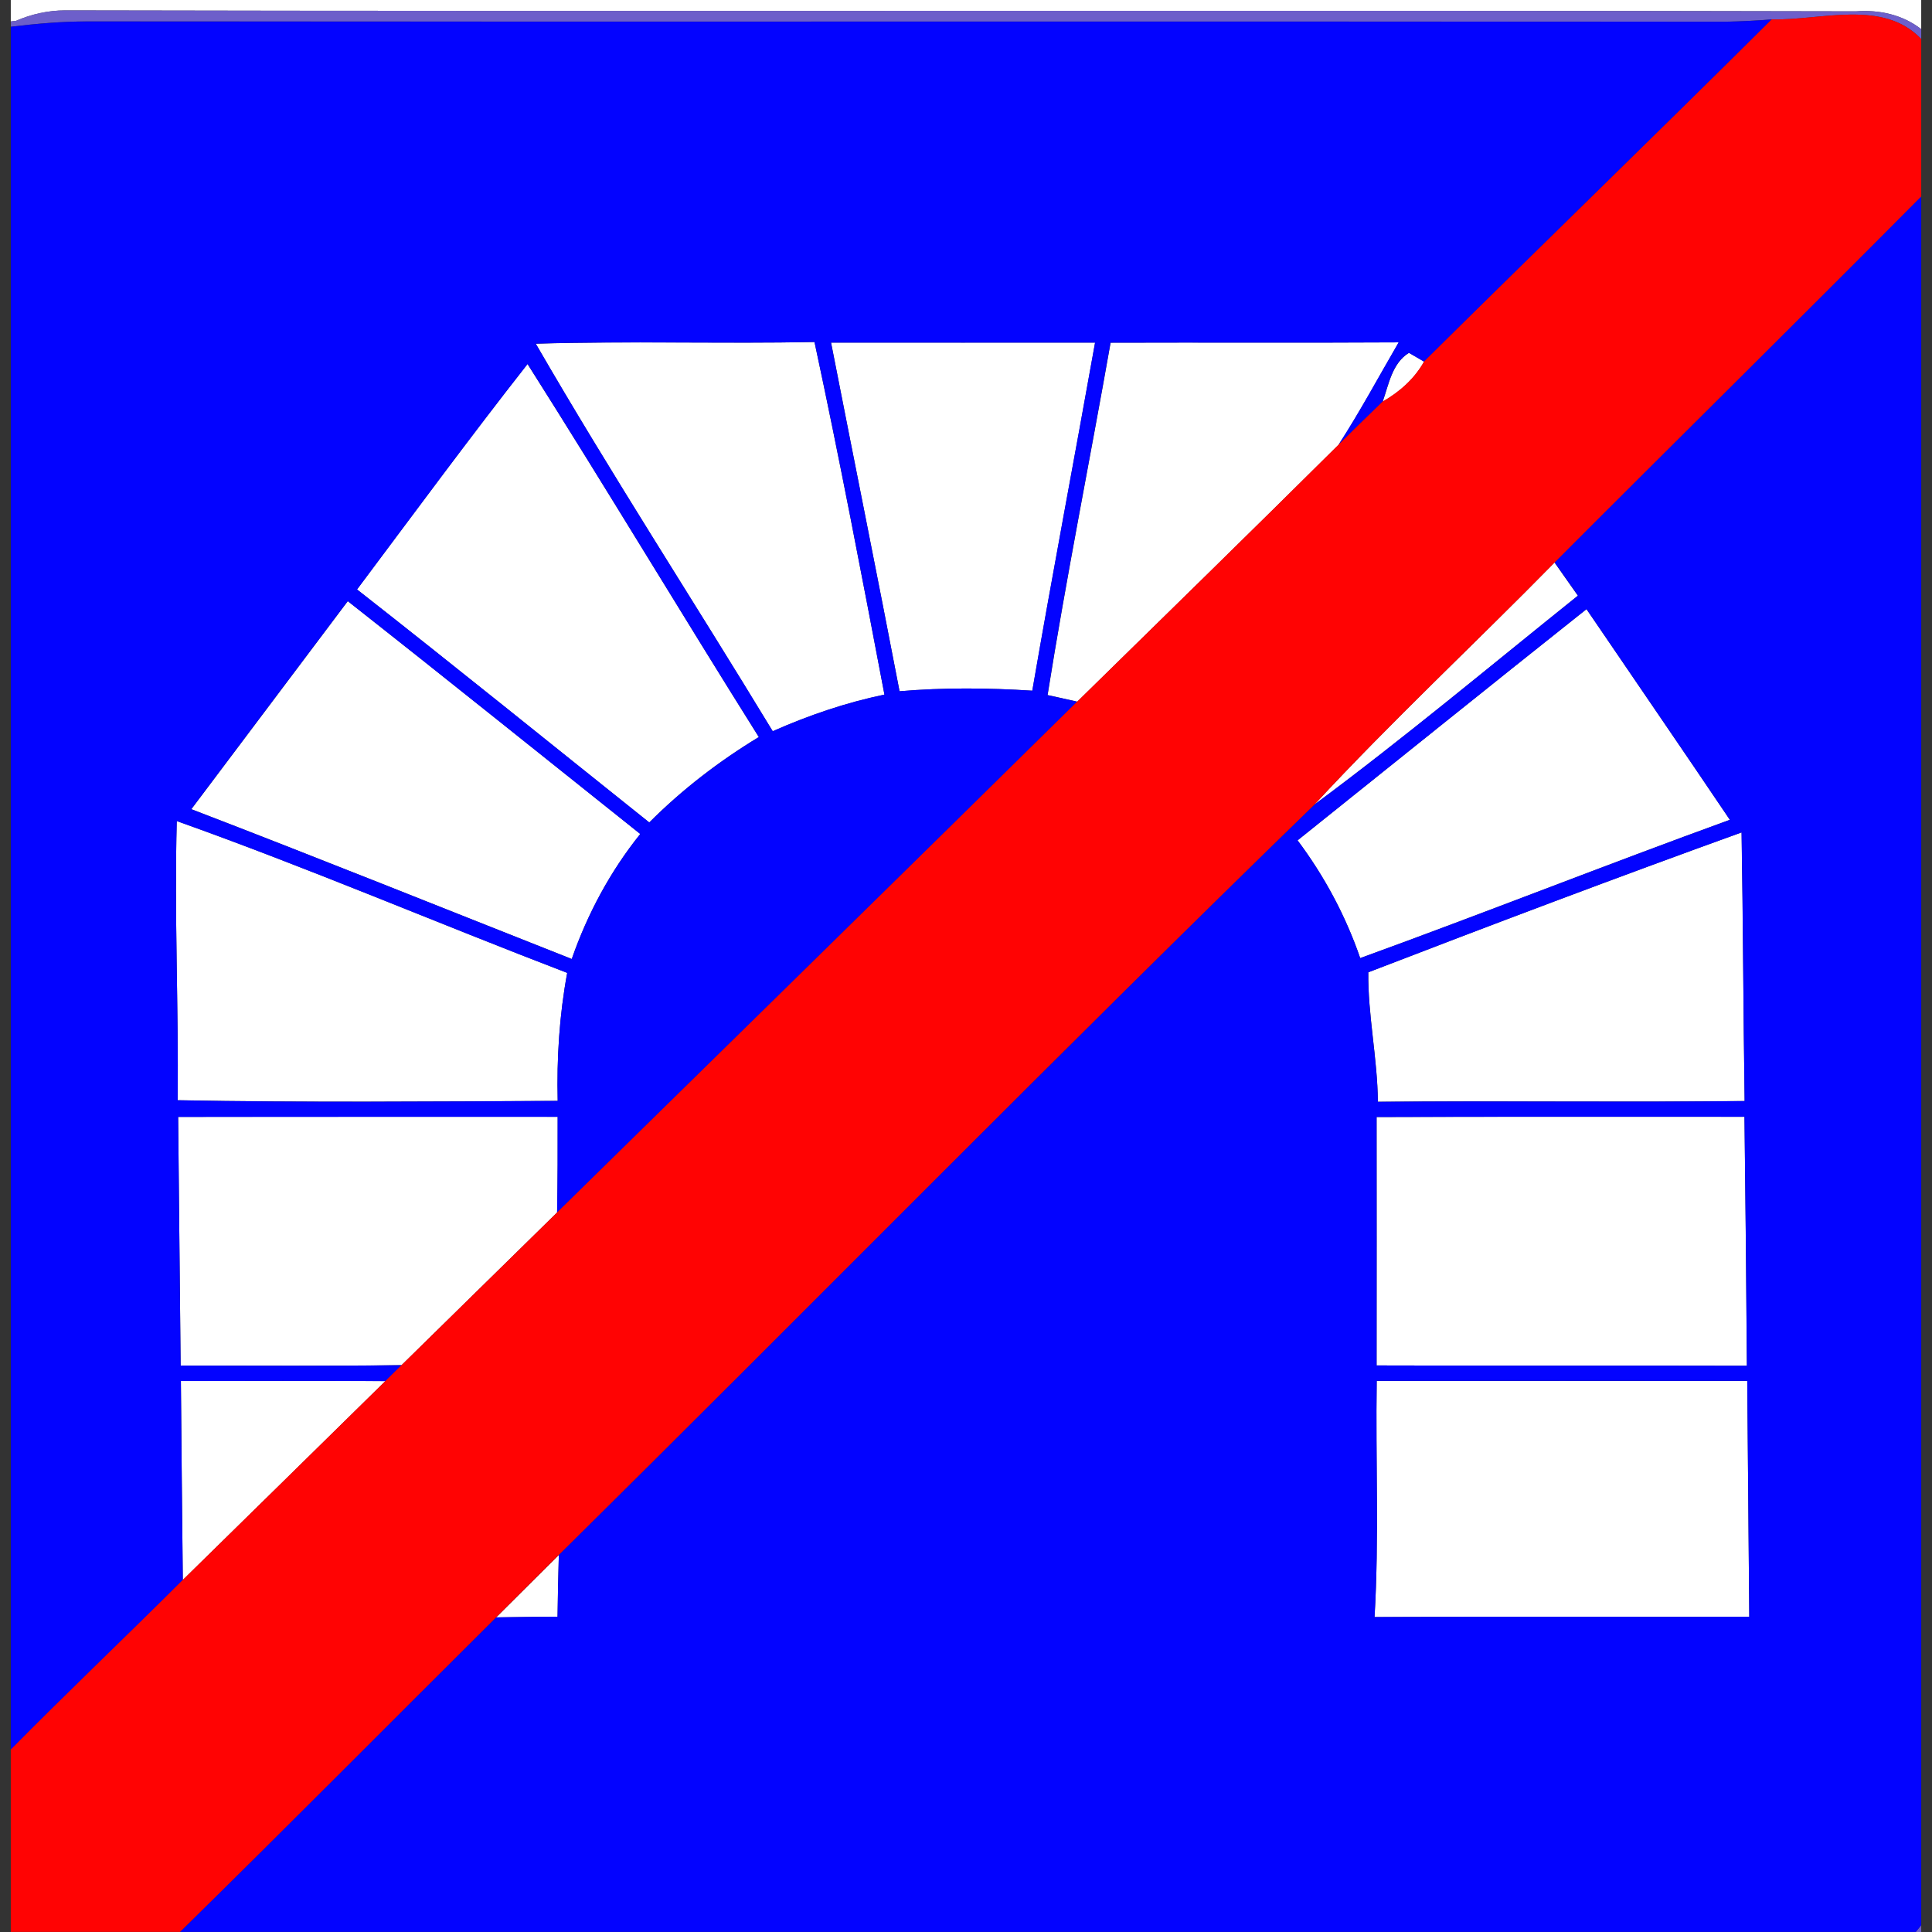 <?xml version="1.0" encoding="utf-8"?>
<!-- Generated by IcoMoon.io -->
<!DOCTYPE svg PUBLIC "-//W3C//DTD SVG 1.1//EN" "http://www.w3.org/Graphics/SVG/1.1/DTD/svg11.dtd">
<svg version="1.1" xmlns="http://www.w3.org/2000/svg" xmlns:xlink="http://www.w3.org/1999/xlink" width="24" height="24" viewBox="0 0 24 24">
<rect x="0" y="0" width="24" height="24" fill="#333333" stroke="none"/>
<path fill="#fff" d="M0.134 0h23.732v0.362c-0.235-0.181-0.52-0.243-0.811-0.221-7.415-0.017-14.83 0.004-22.246-0.012-0.212 0.001-0.417 0.046-0.613 0.131-0.016 0.001-0.047 0.004-0.062 0.007v-0.267z"></path>
<path fill="#fff" d="M6.656 4.27c1.154-0.035 2.307 0.001 3.462-0.021 0.312 1.455 0.591 2.918 0.869 4.38-0.479 0.099-0.941 0.257-1.388 0.455-0.975-1.608-2.002-3.186-2.943-4.813z"></path>
<path fill="#fff" d="M10.323 4.256c1.094 0 2.187 0.001 3.281 0-0.257 1.441-0.531 2.88-0.78 4.324-0.55-0.035-1.101-0.040-1.649 0.007-0.278-1.445-0.569-2.887-0.851-4.331z"></path>
<path fill="#fff" d="M13.797 4.257c1.193-0.004 2.385 0.003 3.579-0.004-0.247 0.425-0.48 0.859-0.747 1.272-1.077 1.069-2.163 2.129-3.246 3.191-0.093-0.021-0.276-0.062-0.369-0.082 0.233-1.464 0.526-2.919 0.783-4.378z"></path>
<path fill="#fff" d="M17.503 4.383c0.047 0.027 0.141 0.082 0.188 0.109-0.119 0.215-0.303 0.377-0.514 0.497 0.075-0.213 0.117-0.477 0.326-0.606z"></path>
<path fill="#fff" d="M4.435 7.322c0.701-0.936 1.396-1.88 2.118-2.8 0.973 1.535 1.907 3.095 2.873 4.634-0.493 0.299-0.953 0.652-1.361 1.061-1.209-0.965-2.412-1.94-3.631-2.895z"></path>
<path fill="#fff" d="M16.332 9.991c0.959-1.035 1.992-1.998 2.979-3.003 0.097 0.137 0.193 0.275 0.29 0.412-1.085 0.87-2.152 1.763-3.269 2.592z"></path>
<path fill="#fff" d="M4.32 7.467c1.216 0.957 2.423 1.928 3.634 2.893-0.373 0.464-0.656 0.991-0.851 1.553-1.574-0.622-3.145-1.254-4.726-1.861 0.648-0.862 1.297-1.723 1.944-2.585z"></path>
<path fill="#fff" d="M16.119 10.439c1.196-0.957 2.389-1.919 3.589-2.872 0.594 0.873 1.192 1.743 1.781 2.617-1.537 0.558-3.056 1.16-4.592 1.718-0.181-0.526-0.445-1.018-0.778-1.463z"></path>
<path fill="#fff" d="M2.196 10.199c1.633 0.582 3.23 1.266 4.85 1.886-0.097 0.524-0.131 1.058-0.118 1.59-1.574 0.008-3.148 0.021-4.721-0.008 0.012-1.156-0.042-2.313-0.011-3.469z"></path>
<path fill="#fff" d="M16.997 12.078c1.539-0.593 3.085-1.177 4.638-1.738 0.019 1.111 0.021 2.224 0.038 3.337-1.519 0.016-3.037-0.003-4.556 0.009-0.005-0.538-0.126-1.083-0.119-1.609z"></path>
<path fill="#fff" d="M2.214 13.874c1.571-0.003 3.143 0 4.714-0.001 0.001 0.397 0 0.792-0.007 1.189-0.645 0.631-1.287 1.264-1.932 1.896-0.914 0.012-1.83 0.005-2.745 0.005-0.011-1.030-0.020-2.059-0.031-3.089z"></path>
<path fill="#fff" d="M17.1 13.876c1.524-0.005 3.048-0.001 4.571-0.003 0.012 1.031 0.023 2.062 0.030 3.093-1.534-0.004-3.066 0.001-4.6-0.004 0.001-1.028 0.001-2.058 0-3.086z"></path>
<path fill="#fff" d="M2.247 17.155c0.846-0.001 1.693-0.003 2.541 0.001-0.838 0.825-1.679 1.648-2.517 2.471-0.009-0.825-0.017-1.648-0.024-2.472z"></path>
<path fill="#fff" d="M17.102 17.155c1.534-0.001 3.069-0.001 4.603 0 0.009 0.976 0.017 1.952 0.025 2.93-1.553 0.001-3.104-0.004-4.655 0.003 0.058-0.976 0.012-1.955 0.027-2.932z"></path>
<path fill="#fff" d="M6.164 20.092c0.259-0.257 0.518-0.516 0.778-0.775-0.008 0.256-0.012 0.511-0.016 0.767-0.253 0.001-0.508 0.004-0.762 0.008z"></path>
<path fill="#7162d2" opacity="0.95" d="M0.196 0.26c0.196-0.086 0.401-0.13 0.613-0.131 7.416 0.016 14.832-0.005 22.246 0.012 0.291-0.021 0.577 0.040 0.811 0.221v0.123c-0.475-0.5-1.248-0.229-1.857-0.244-0.186 0.015-0.374 0.024-0.56 0.028-6.79-0.004-13.579 0.001-20.37-0.003-0.315 0-0.63 0.028-0.944 0.066v-0.066c0.015-0.003 0.046-0.005 0.062-0.007z"></path>
<path fill="#7162d2" opacity="0.95" d="M23.798 24c0.017-0.021 0.051-0.064 0.068-0.084v0.084h-0.068z"></path>
<path fill="#0303ff" d="M0.134 0.333c0.314-0.038 0.629-0.066 0.944-0.066 6.791 0.004 13.581-0.001 20.37 0.003 0.186-0.004 0.374-0.013 0.56-0.028-1.432 1.424-2.883 2.829-4.319 4.25-0.047-0.027-0.141-0.082-0.188-0.109-0.209 0.129-0.251 0.393-0.326 0.606-0.184 0.178-0.367 0.357-0.548 0.536 0.267-0.413 0.5-0.847 0.747-1.272-1.193 0.007-2.385 0-3.579 0.004-0.257 1.459-0.55 2.914-0.783 4.378 0.093 0.020 0.276 0.060 0.369 0.082-2.151 2.118-4.307 4.232-6.461 6.346 0.007-0.397 0.008-0.792 0.007-1.189-1.571 0.001-3.143-0.001-4.714 0.001 0.011 1.030 0.020 2.059 0.031 3.089 0.914 0 1.83 0.007 2.745-0.005-0.067 0.066-0.134 0.131-0.201 0.198-0.847-0.004-1.695-0.003-2.541-0.001 0.007 0.825 0.015 1.648 0.024 2.472-0.708 0.707-1.435 1.396-2.137 2.108v-21.403M6.656 4.27c0.941 1.628 1.968 3.206 2.943 4.813 0.446-0.197 0.909-0.355 1.388-0.455-0.278-1.463-0.556-2.926-0.869-4.38-1.154 0.023-2.307-0.013-3.462 0.021M10.323 4.256c0.283 1.444 0.574 2.885 0.851 4.331 0.548-0.047 1.099-0.042 1.649-0.007 0.249-1.444 0.523-2.883 0.78-4.324-1.094 0.001-2.187 0-3.281 0M4.435 7.322c1.219 0.955 2.421 1.929 3.631 2.895 0.408-0.409 0.867-0.762 1.361-1.061-0.967-1.539-1.9-3.099-2.873-4.634-0.723 0.92-1.417 1.864-2.118 2.8M4.32 7.467c-0.648 0.862-1.297 1.723-1.944 2.585 1.581 0.607 3.152 1.239 4.726 1.861 0.196-0.562 0.479-1.089 0.851-1.553-1.211-0.965-2.417-1.936-3.634-2.893M2.196 10.199c-0.031 1.156 0.023 2.313 0.011 3.469 1.573 0.030 3.147 0.016 4.721 0.008-0.013-0.532 0.021-1.066 0.118-1.59-1.62-0.621-3.217-1.305-4.85-1.886z"></path>
<path fill="#0303ff" d="M19.311 6.988c1.515-1.519 3.045-3.025 4.555-4.548v21.475c-0.017 0.020-0.051 0.063-0.068 0.084h-21.561c1.317-1.294 2.617-2.605 3.927-3.908 0.253-0.004 0.508-0.007 0.762-0.008 0.004-0.256 0.008-0.511 0.016-0.767 3.137-3.101 6.227-6.252 9.391-9.325 1.117-0.829 2.184-1.722 3.269-2.592-0.097-0.137-0.193-0.275-0.29-0.412M16.119 10.439c0.333 0.445 0.597 0.937 0.778 1.463 1.537-0.558 3.056-1.16 4.592-1.718-0.589-0.874-1.187-1.744-1.781-2.617-1.2 0.953-2.393 1.915-3.589 2.872M16.997 12.078c-0.007 0.526 0.114 1.071 0.119 1.609 1.519-0.012 3.037 0.007 4.556-0.009-0.016-1.113-0.019-2.226-0.038-3.337-1.553 0.56-3.099 1.145-4.638 1.738M17.1 13.876c0.001 1.028 0.001 2.058 0 3.086 1.534 0.005 3.066 0 4.6 0.004-0.007-1.031-0.017-2.062-0.030-3.093-1.523 0.001-3.046-0.003-4.571 0.003M17.102 17.155c-0.015 0.977 0.031 1.956-0.027 2.932 1.551-0.007 3.103-0.001 4.655-0.003-0.008-0.977-0.016-1.954-0.025-2.93-1.534-0.001-3.069-0.001-4.603 0z"></path>
<path fill="#ff0303" d="M22.009 0.241c0.609 0.015 1.382-0.256 1.857 0.244v1.955c-1.51 1.523-3.040 3.029-4.555 4.548-0.987 1.006-2.021 1.968-2.979 3.003-3.164 3.073-6.253 6.224-9.391 9.325-0.26 0.259-0.519 0.518-0.778 0.775-1.31 1.303-2.61 2.615-3.927 3.908h-2.102v-2.265c0.703-0.712 1.429-1.401 2.137-2.108 0.838-0.823 1.679-1.646 2.517-2.471 0.067-0.067 0.134-0.133 0.201-0.198 0.645-0.631 1.287-1.264 1.932-1.896 2.155-2.114 4.311-4.227 6.461-6.346 1.083-1.062 2.169-2.122 3.246-3.191 0.181-0.18 0.365-0.358 0.548-0.536 0.21-0.121 0.394-0.283 0.514-0.497 1.436-1.421 2.887-2.826 4.319-4.25z"></path>
</svg>

